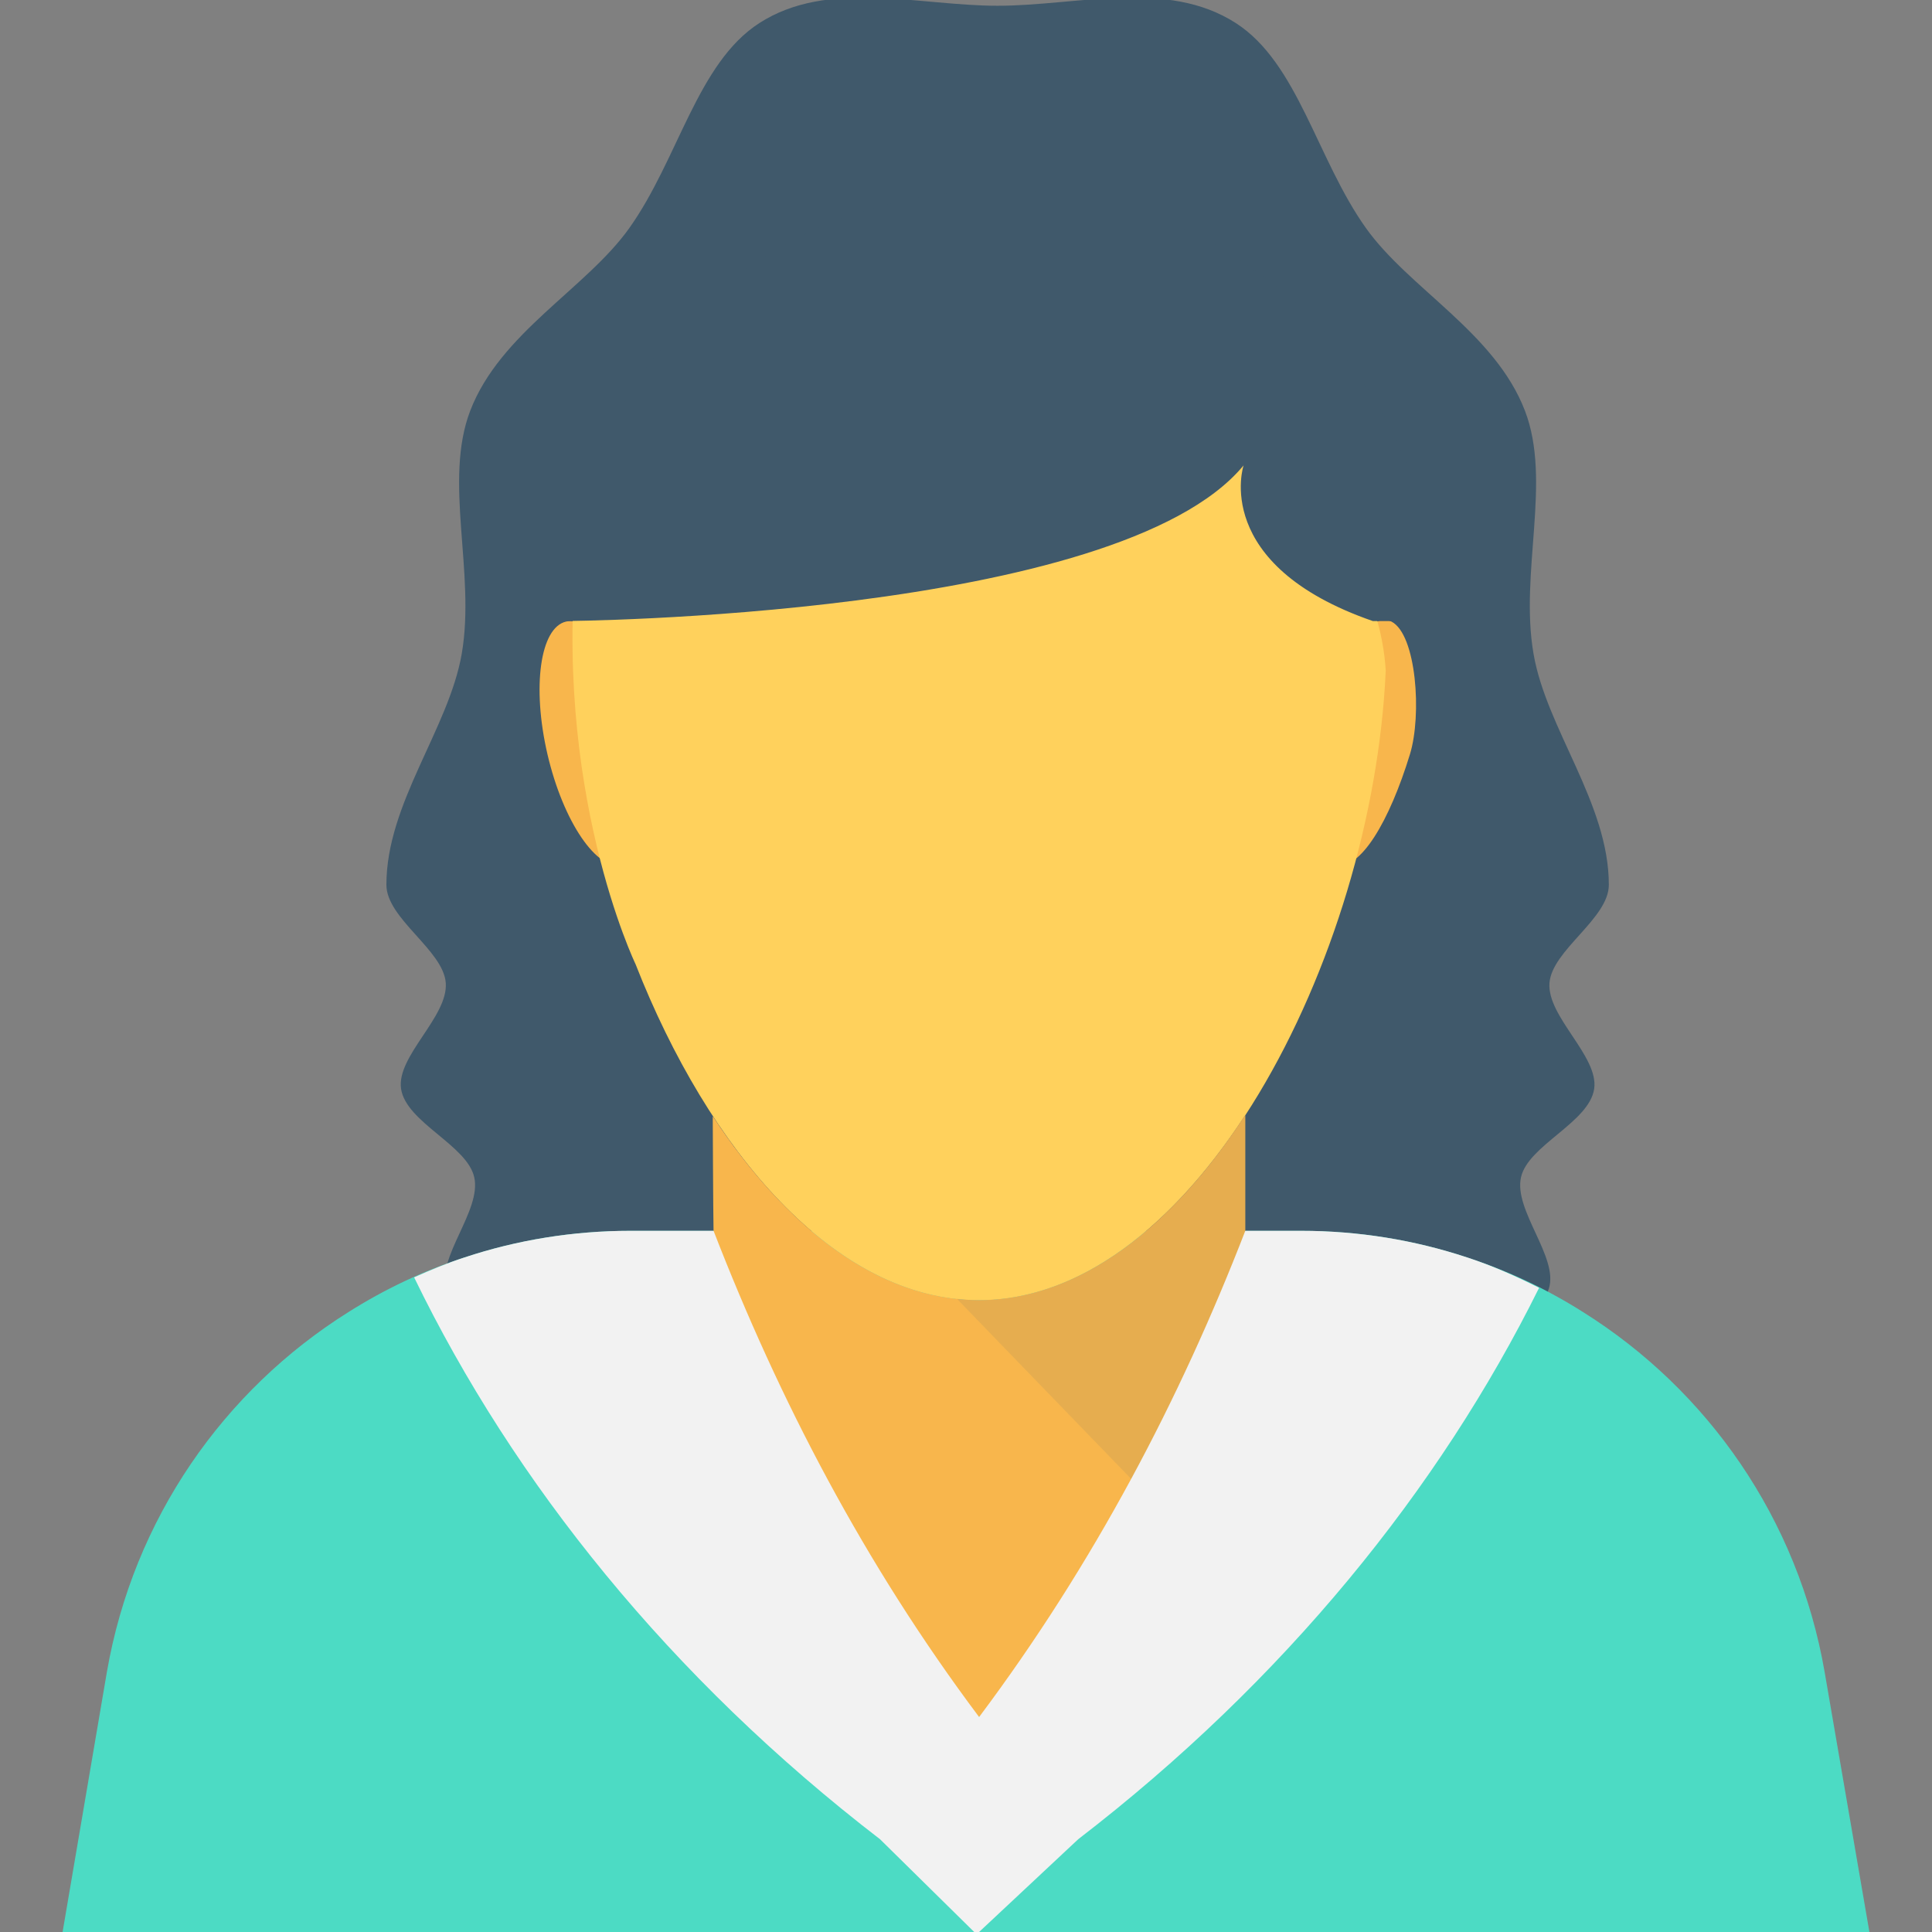 <?xml version="1.0" encoding="utf-8"?>
<!-- Generator: Adobe Illustrator 16.0.0, SVG Export Plug-In . SVG Version: 6.00 Build 0)  -->
<!DOCTYPE svg PUBLIC "-//W3C//DTD SVG 1.1//EN" "http://www.w3.org/Graphics/SVG/1.1/DTD/svg11.dtd">
<svg version="1.1" id="Layer_1" xmlns="http://www.w3.org/2000/svg" xmlns:xlink="http://www.w3.org/1999/xlink" x="0px" y="0px"
	 width="48px" height="48px" viewBox="0 0 48 48" enable-background="new 0 0 48 48" xml:space="preserve">
<rect x="0" y="0" width="48" height="48" fill="#808080" stroke="none"/>
<g>
	<path fill="#40596B" d="M36.873,33.459c0.311-0.75,1.355-0.639,1.609-1.447c0.244-0.777-0.879-1.94-0.693-2.764
		c0.18-0.798,1.695-1.361,1.818-2.197c0.117-0.81-1.172-1.787-1.111-2.627c0.059-0.817,1.475-1.6,1.475-2.441
		c0-2.025-1.551-3.872-1.871-5.741c-0.35-2.017,0.459-4.286-0.213-6.036c-0.742-1.939-2.883-3.037-3.953-4.543
		c-1.219-1.714-1.686-4.095-3.229-5.089c-1.707-1.101-3.957-0.431-5.92-0.431c-1.965,0-4.213-0.67-5.922,0.432
		c-1.541,0.994-2.008,3.375-3.227,5.09c-1.07,1.504-3.209,2.602-3.953,4.539c-0.672,1.752,0.137,4.021-0.211,6.038
		C11.148,18.109,9.6,19.955,9.6,21.982c0,0.842,1.416,1.623,1.475,2.439c0.061,0.842-1.229,1.818-1.111,2.629
		c0.123,0.834,1.639,1.399,1.818,2.197c0.188,0.824-0.936,1.987-0.693,2.766c0.254,0.808,1.299,0.695,1.609,1.445
		c2.41,0.35,2.336,1.381,4.771,1.381s2.436-1.388,4.871-1.388c2.438,0,2.438,1.388,4.875,1.388c2.439,0,2.41-1.273,4.848-1.387
		C34.473,33.34,34.459,33.809,36.873,33.459"/>
	<path fill="#4CDBC4" d="M46.455,48.059H1.545l1.109-6.51c0.66-3.819,2.91-7.01,6-8.949c0.9-0.57,1.869-1.03,2.891-1.36
		c1.299-0.431,2.689-0.66,4.119-0.66h16.66c1.43,0,2.82,0.229,4.119,0.66c1.021,0.33,1.99,0.79,2.891,1.36
		c3.09,1.939,5.34,5.13,6,8.949L46.455,48.059z"/>
	<rect x="24.32" y="34.802" fill="#FFD15C" width="0.004" height="0.005"/>
	<path fill="#F8B64C" d="M15.936,18.199c0.389,1.672,0.184,3.15-0.461,3.3s-1.482-1.084-1.873-2.757
		c-0.389-1.672-0.184-3.148,0.461-3.299C14.705,15.293,15.545,16.527,15.936,18.199"/>
	<path fill="#F8B64C" d="M32.697,18.199c-0.391,1.672-0.184,3.15,0.459,3.3c0.645,0.149,1.369-1.114,1.873-2.757
		c0.301-0.979,0.162-2.981-0.459-3.299C33.98,15.143,33.086,16.527,32.697,18.199"/>
	<path fill="#FFD15C" d="M26.766,8.514c0,0-9.248-2.426-12.412,4.908c-0.668,6.164,1.436,10.532,1.436,10.532
		c1.807,4.612,4.947,8.351,8.527,8.351c5.389,0,9.785-8.457,10.111-15.641C34.324,14.859,33.215,11.331,26.766,8.514"/>
	<path fill="#40596B" d="M30.896,11.563c0,0-0.822,2.469,3.211,3.867h1.564c0-5.908-4.791-10.699-10.701-10.699h-0.246
		c-5.91,0-10.701,4.791-10.701,10.699C14.023,15.43,27.77,15.348,30.896,11.563"/>
	<path fill="#F8B64C" d="M24.326,42.658c6.74-5.299,6.613-12.077,6.613-12.077v-2.87l-0.021,0.02c-1.77,2.721-4.08,4.57-6.6,4.57
		s-4.809-1.84-6.59-4.54c-0.01-0.01-0.01-0.01-0.02-0.021c0,0,0.01,2.42,0.02,2.841C17.729,30.581,17.951,37.249,24.326,42.658"/>
	<path fill="#F2F2F2" d="M26.787,45.696c5.119-3.938,8.973-8.698,11.451-13.7c-0.58-0.292-1.174-0.557-1.793-0.757
		c-1.301-0.431-2.691-0.66-4.121-0.66h-1.385c-1.627,4.196-3.758,8.267-6.613,12.08c-2.857-3.813-4.971-7.884-6.598-12.08h-2.064
		c-1.43,0-2.82,0.229-4.119,0.66c-0.43,0.139-0.846,0.313-1.256,0.497c2.473,5.097,6.367,9.953,11.576,13.96l2.398,2.362
		L26.787,45.696z"/>
	<g opacity="0.1">
		<g>
			<defs>
				<rect id="SVGID_135_" x="23.773" y="27.713" width="7.166" height="9.029"/>
			</defs>
			<clipPath id="SVGID_2_">
				<use xlink:href="#SVGID_135_"  overflow="visible"/>
			</clipPath>
			<path clip-path="url(#SVGID_2_)" fill="#40596B" d="M30.939,30.579v-2.866c-0.012,0.008-0.023,0.016-0.033,0.023
				c-1.771,2.705-4.068,4.568-6.59,4.568c-0.182,0-0.361-0.018-0.543-0.037l4.33,4.475C29.193,34.73,30.129,32.67,30.939,30.579"/>
		</g>
	</g>
</g>
</svg>
